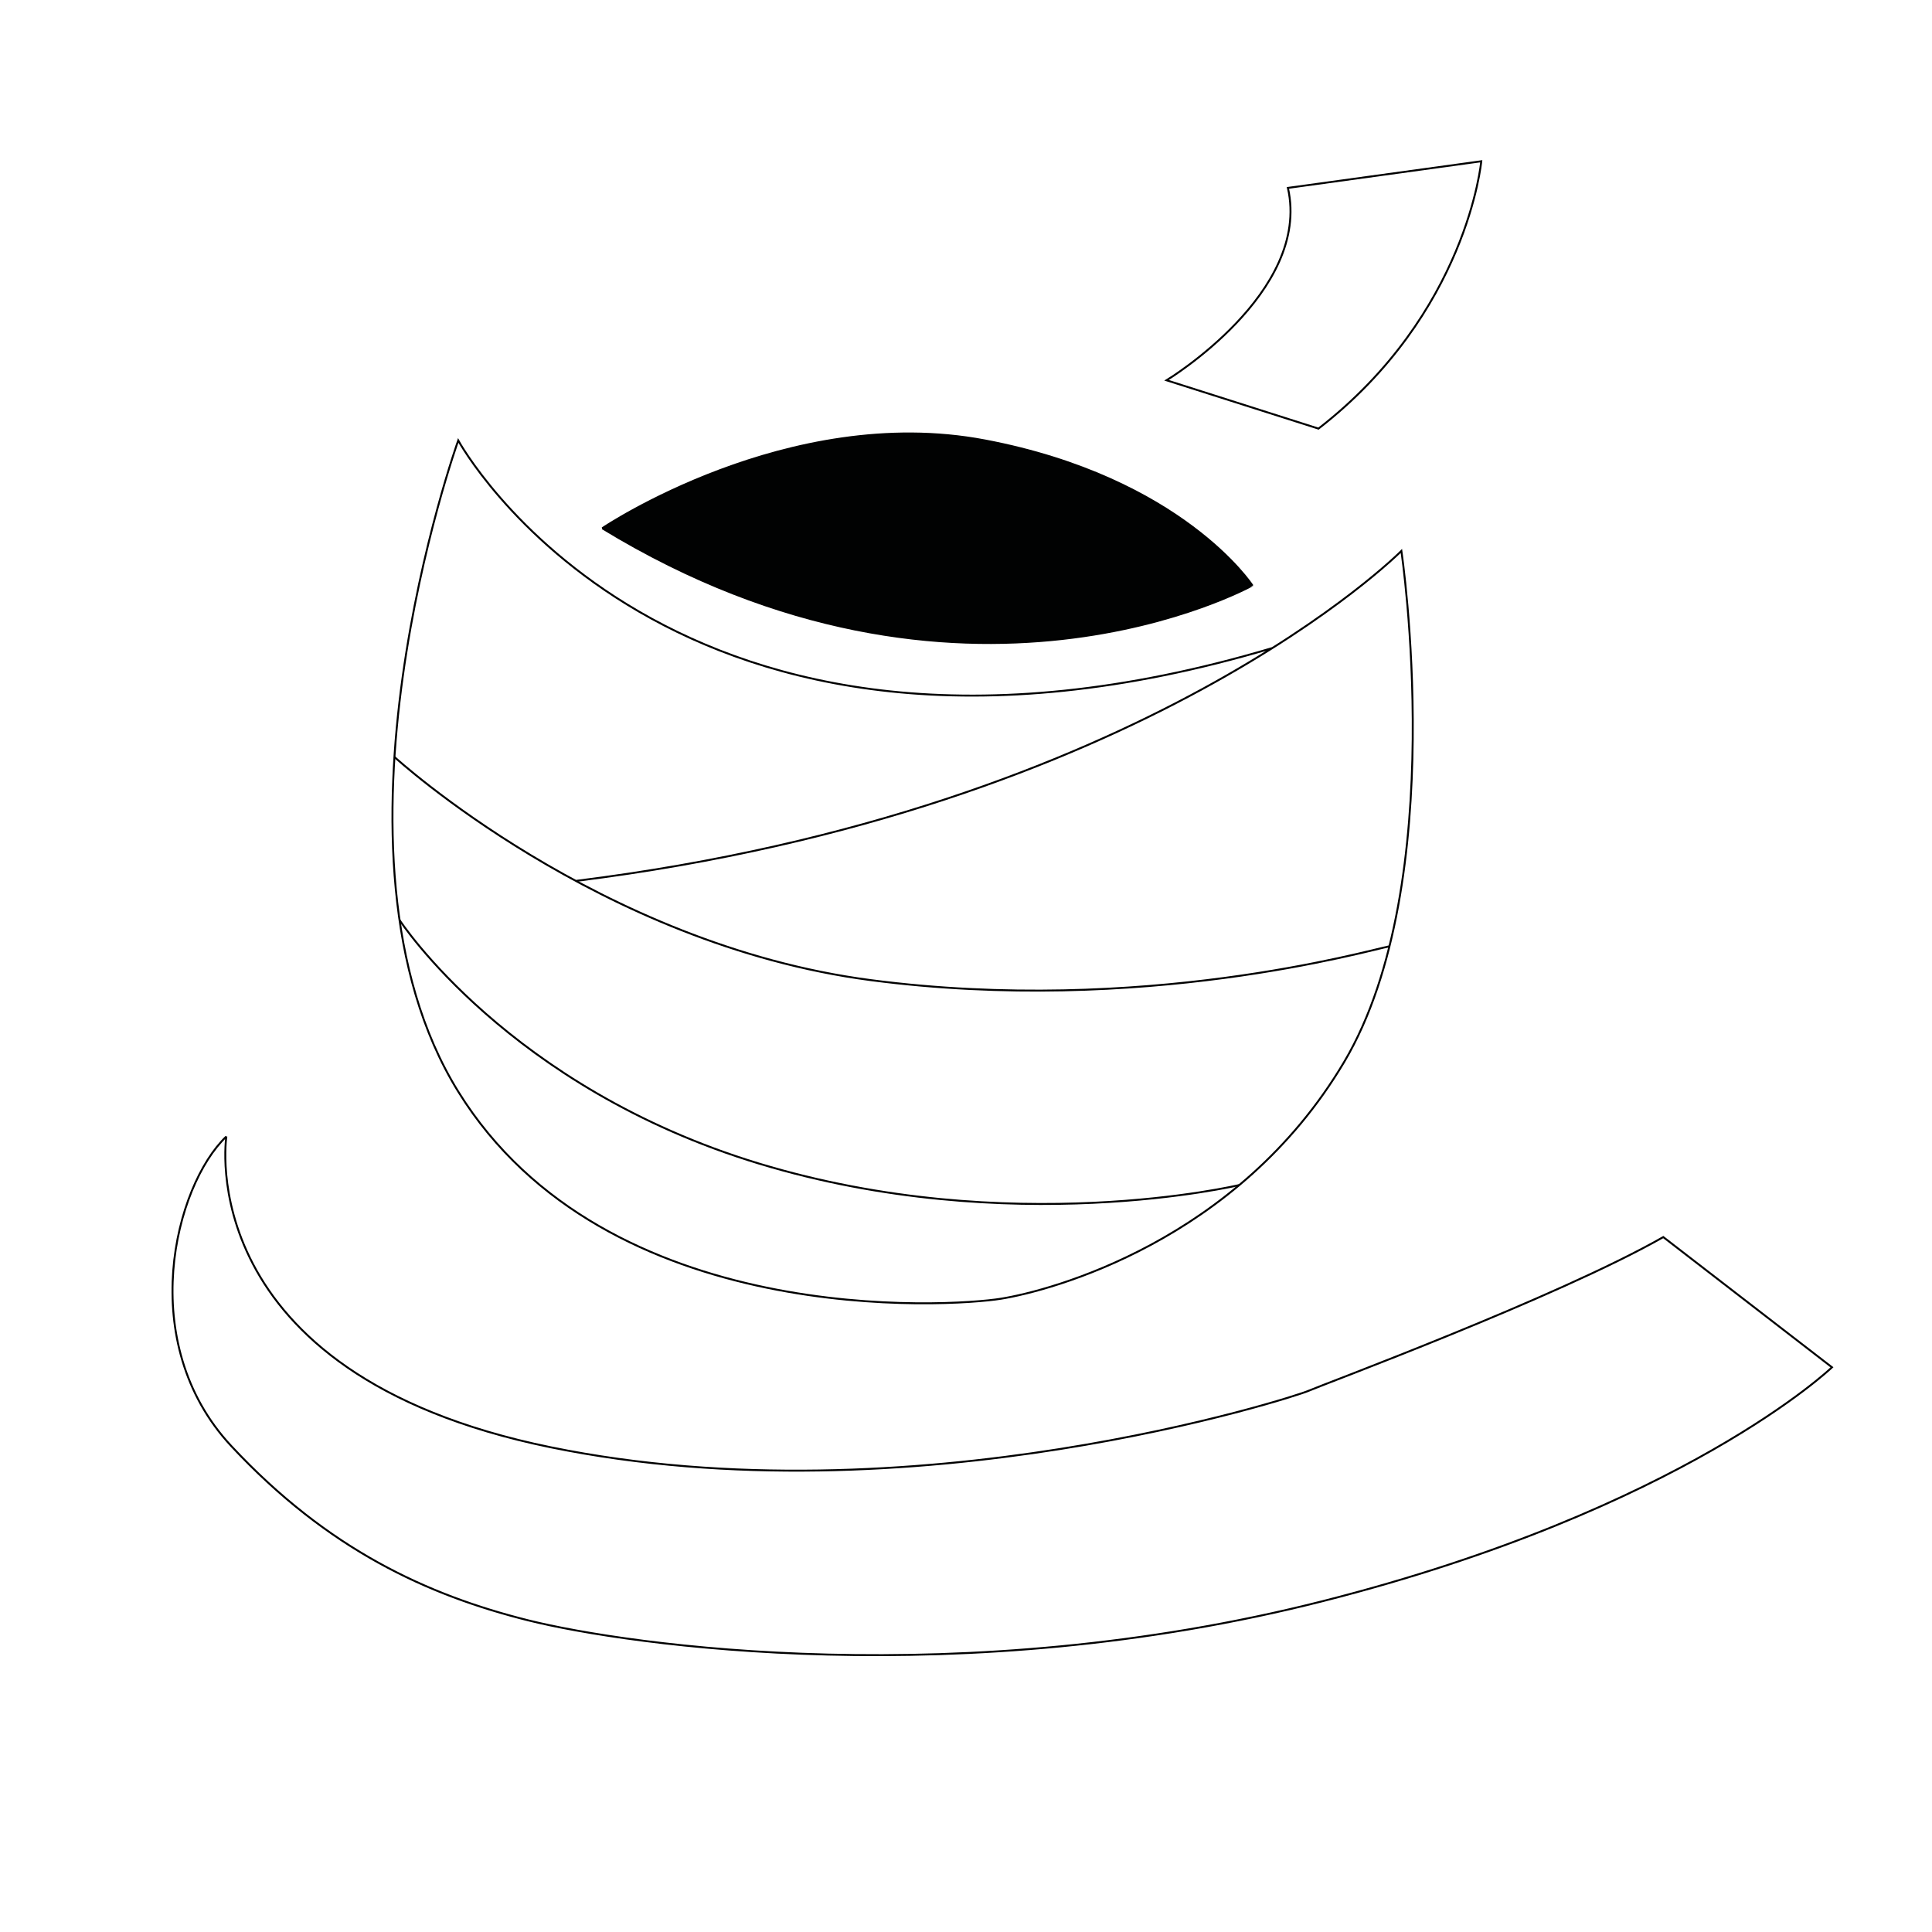 <?xml version="1.0" encoding="utf-8"?>
<!-- Generator: Adobe Illustrator 25.2.3, SVG Export Plug-In . SVG Version: 6.00 Build 0)  -->
<svg version="1.1" xmlns="http://www.w3.org/2000/svg" xmlns:xlink="http://www.w3.org/1999/xlink" x="0px" y="0px"
	 viewBox="0 0 1000 1000" style="enable-background:new 0 0 1000 1000;" xml:space="preserve">
<style type="text/css">
	.st0{fill:none;stroke:#000000;stroke-miterlimit:10;}
	.st1{fill:#010202;stroke:#000000;stroke-miterlimit:10;}
</style>
<g id="Слой_1">
</g>
<g id="Слой_2">
	<path class="st0" d="M298.37,455.92c294.13-36.77,426.98-170.75,426.98-170.75s25.53,171.57-29.62,264.51
		s-152.17,118.47-177.7,122.55c-25.53,4.09-204.26,16.34-280.85-107.23s0-337.02,0-337.02s109.16,200.48,421.44,107.43"/>
	<path class="st0" d="M204.16,391.81c0,0,106.03,97.11,246.46,115.49c140.43,18.38,257.83-15.46,268.56-17.5"/>
	<path class="st0" d="M206.78,476.19c0,0,56.43,86.77,186.13,126.09s248.56,11.09,248.56,11.09"/>
	<path class="st0" d="M117.17,588.23c0,0-19.15,122.55,167.74,160.85c186.89,38.3,385.28-26.04,392.17-29.11
		c6.89-3.06,128.68-48.26,183.83-79.66l87.32,67.4c0,0-76.6,73.53-263.49,121.02s-359.23,22.98-411.32,9.96
		c-52.09-13.02-103.7-36.6-153.7-90.21C69.72,694.87,90.45,613.68,117.17,588.23"/>
	<path class="st0" d="M603.81,196.83c0,0,75.06-45.45,62.81-99.57L766.7,83.47c0,0-7.15,78.64-84.26,138.38L603.81,196.83z"/>
	<path class="st1" d="M311.72,273.43c0,0,96-64.85,198.13-45.45s138.38,75.06,138.38,75.06S497.6,386.79,311.72,273.43"/>
</g>
</svg>
